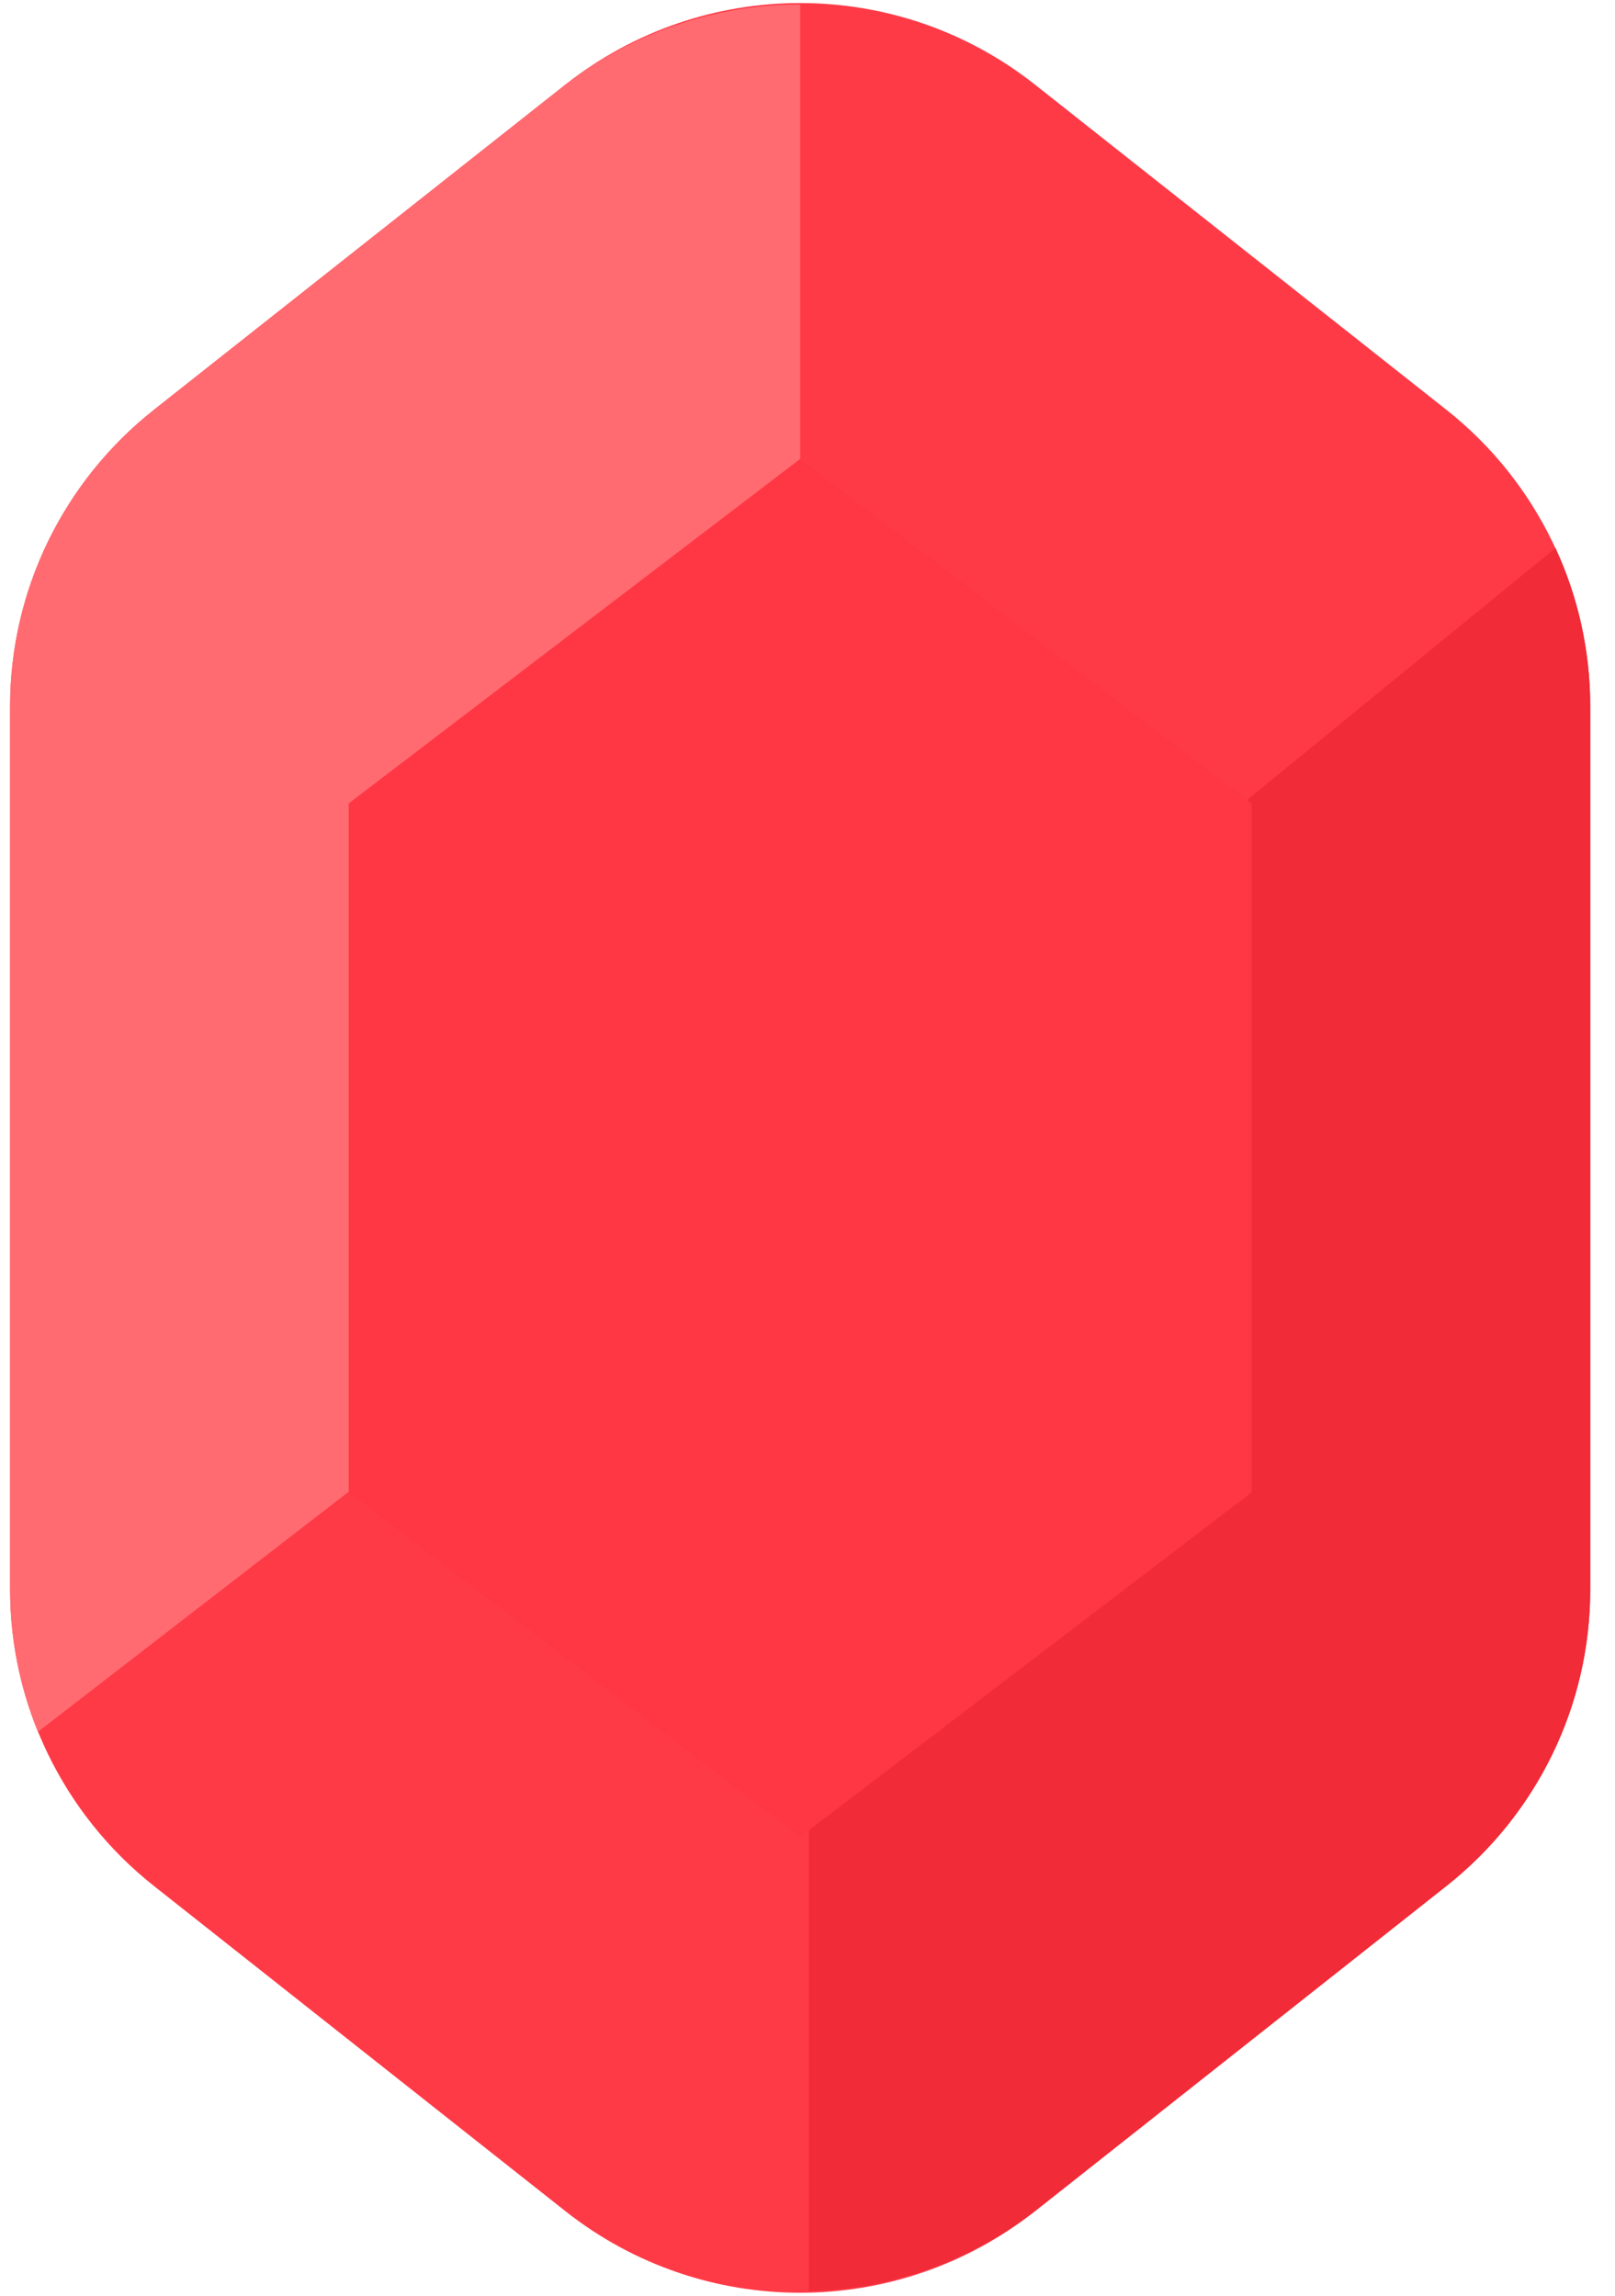 <?xml version="1.0" encoding="UTF-8"?>
<svg viewBox="0 0 64 91" version="1.1" xmlns="http://www.w3.org/2000/svg" xmlns:xlink="http://www.w3.org/1999/xlink">

    <defs>
        <path d="M2.503,72.645 C1.783,70.88 1.4,68.973 1.4,67.022 L1.4,31.978 C1.4,27.411 3.498,23.092 7.098,20.246 L23.291,7.445 C26.047,5.267 29.378,4.178 32.71,4.178 L32.71,49.301 L2.503,72.645 Z" id="path-1"></path>
    </defs>
    <g id="M---Navigation-extra-outils" stroke="none" stroke-width="1" fill="none" fill-rule="evenodd">
        <g id="HelpCenterHP" transform="translate(-33, -800)">
            <g id="ruby-copy-3" transform="translate(32, 796)">
                <g id="Polygon-Copy-3-+-Polygon-Copy-2-+-Polygon-Copy-Mask-Copy-Copy-Copy-Copy-Copy-Copy-Copy-Copy-Copy-Copy-Copy-Copy-Copy-Copy-Copy-Copy-Copy-Copy-Copy-Copy-Copy-Copy-Copy-Copy-Copy-Copy-Copy-Copy">
                    <g id="Group">
                        <g id="Combined-Shape">
                            <path d="M42.012,7.353 L58.322,20.246 C61.92,23.091 64.019,27.426 64.019,32.013 L64.019,66.987 C64.019,71.574 61.92,75.909 58.322,78.754 L42.012,91.647 C36.56,95.957 28.86,95.957 23.408,91.647 L7.098,78.754 C3.5,75.909 1.4,71.574 1.4,66.987 L1.4,32.013 C1.4,27.426 3.5,23.091 7.098,20.246 L23.408,7.353 C28.86,3.043 36.56,3.043 42.012,7.353 Z" id="Mask" fill="#FF3A47"></path>
                            <mask id="mask-2" fill="white">
                                <use xlink:href="#path-1"></use>
                            </mask>
                            <use fill="#FF6B71" xlink:href="#path-1"></use>
                        </g>
                        <path d="M62.642,25.723 C63.539,27.662 64.019,29.792 64.019,31.978 L64.019,67.022 C64.019,71.589 61.922,75.908 58.322,78.754 L42.129,91.555 C39.468,93.658 36.27,94.746 33.054,94.818 L33.054,50.261 C33.054,50.032 33.158,49.814 33.336,49.668 L62.642,25.723 Z" id="Combined-Shape" fill="#F12B37"></path>
                        <g id="Rectangle-37" transform="translate(13.773, 21.983)" fill="#FF3744">
                            <polygon id="Mask" points="18.937 0.207 36.828 13.862 36.828 41.172 18.937 54.828 1.046 41.172 1.046 13.862"></polygon>
                        </g>
                    </g>
                </g>
            </g>
        </g>
    </g>
</svg>